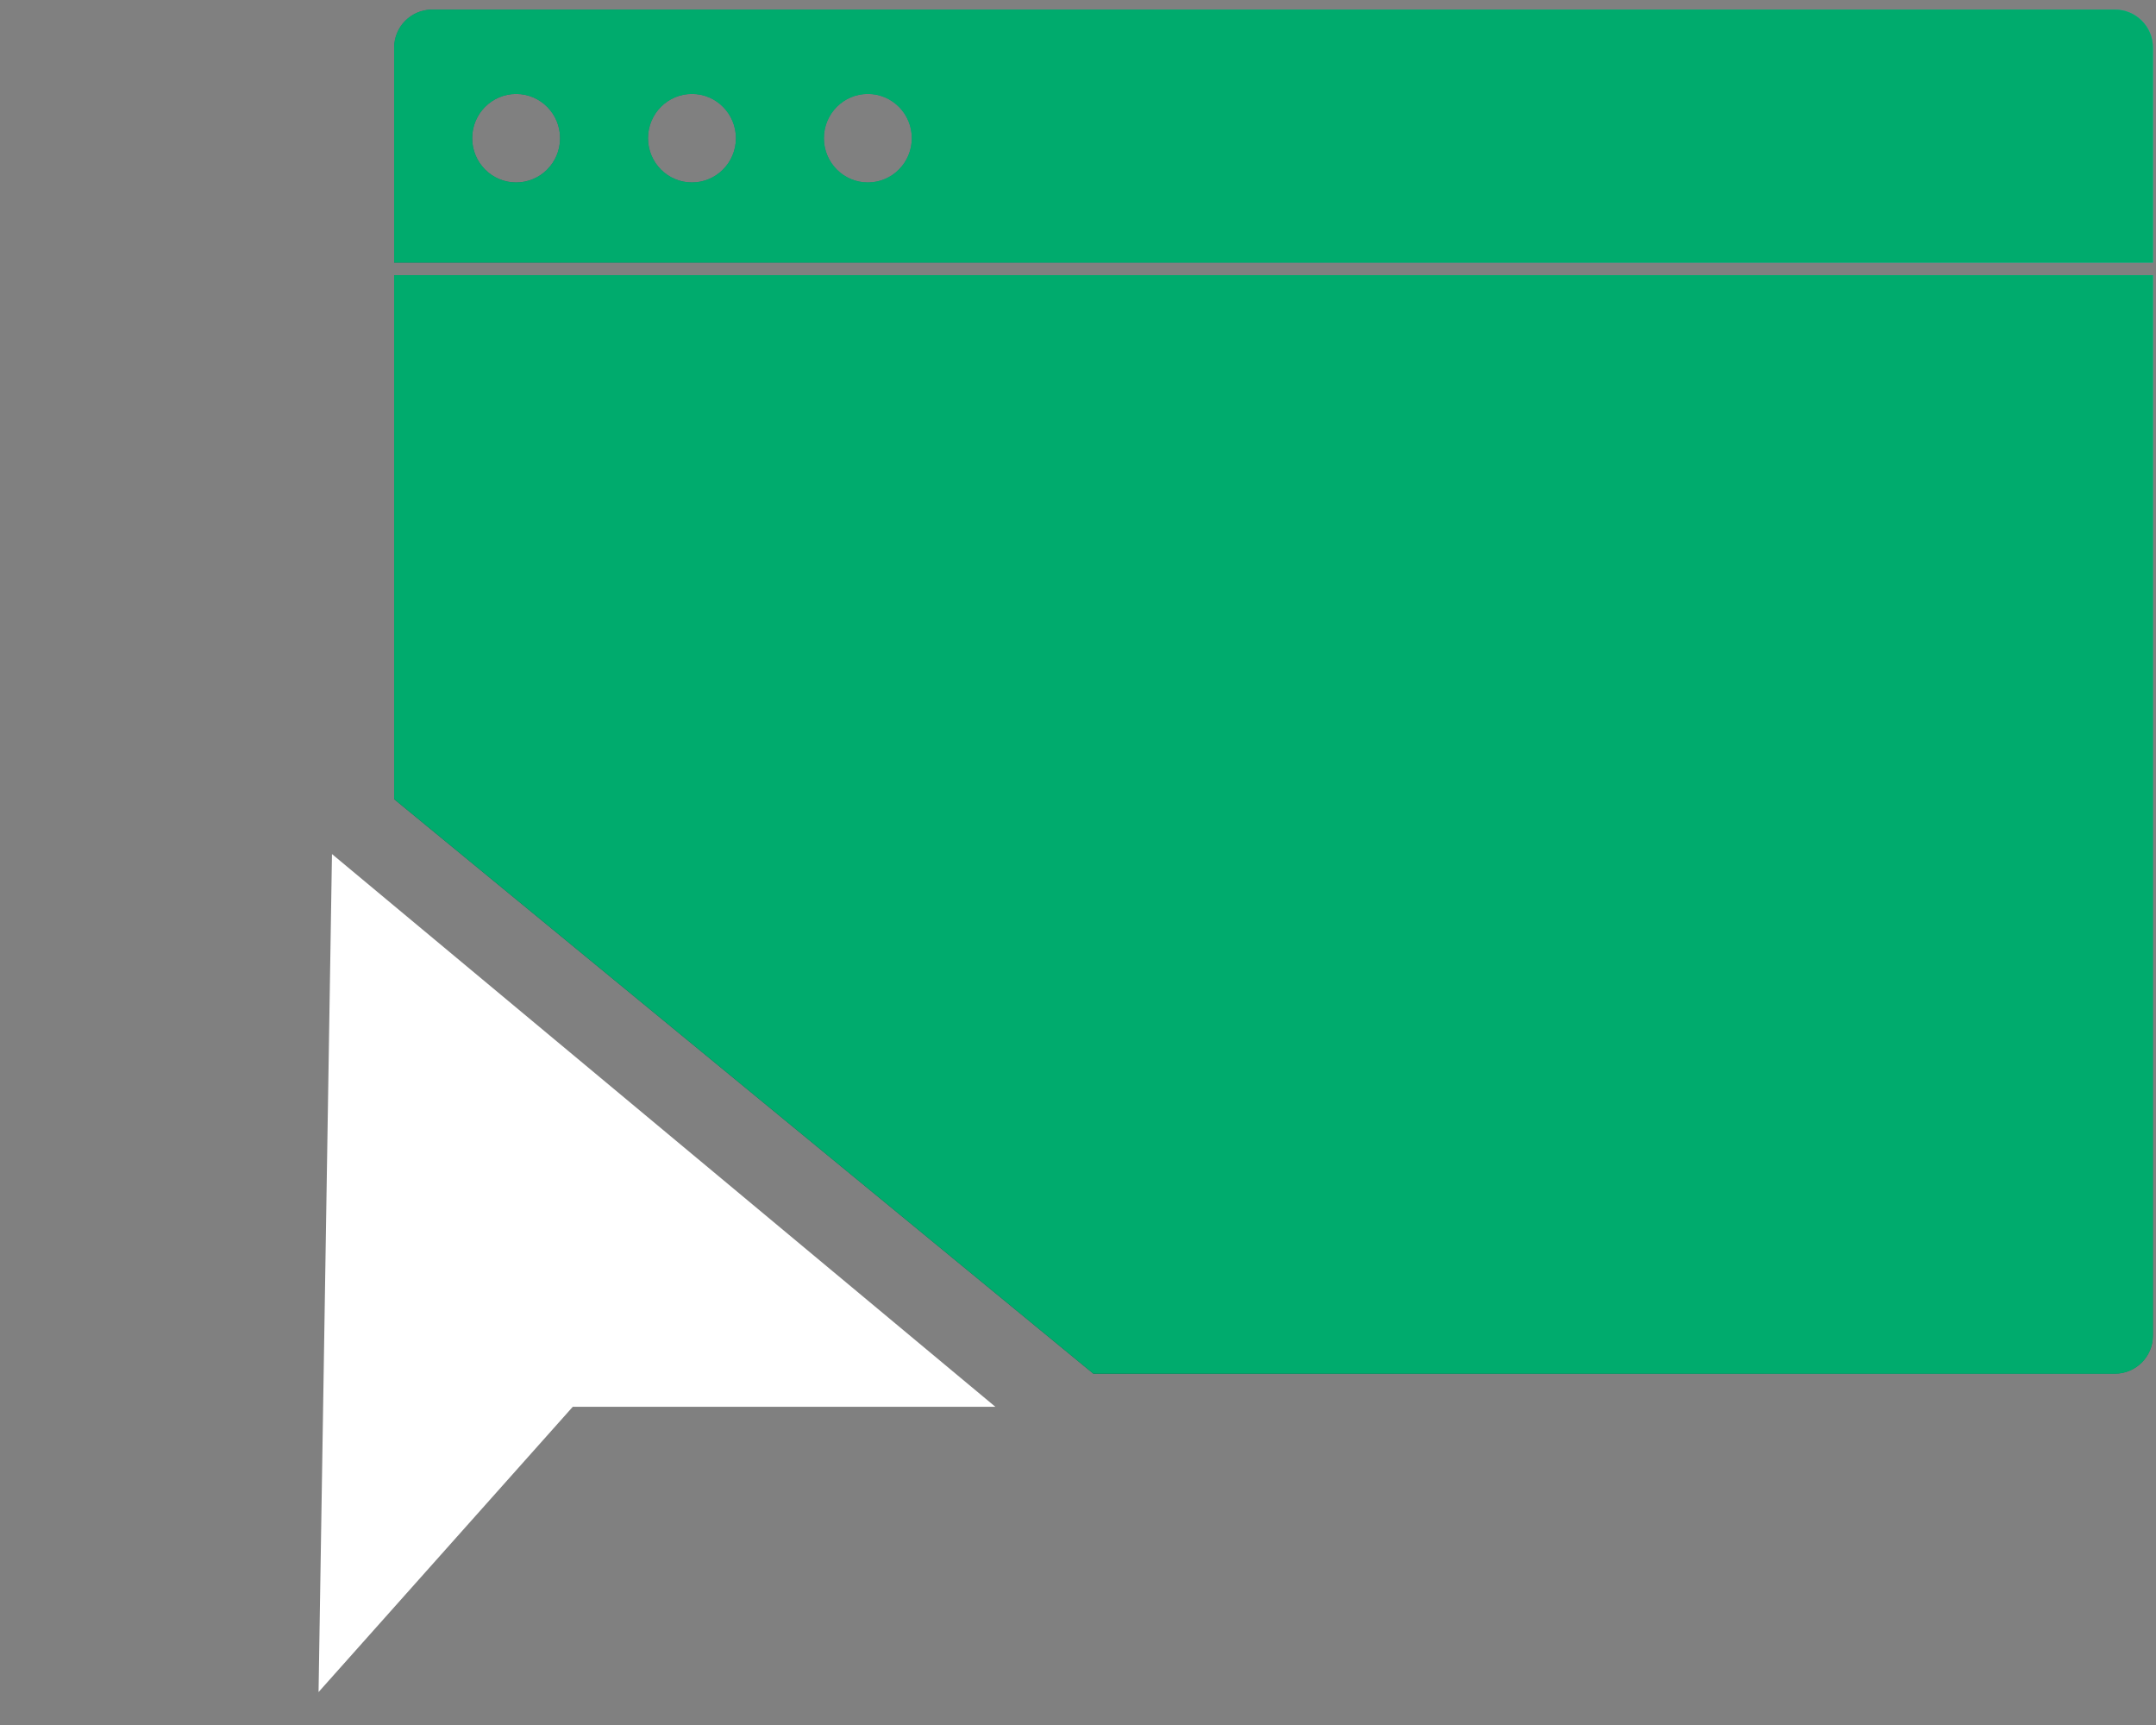 <svg width="170" height="136" viewBox="0 0 170 136" fill="none" xmlns="http://www.w3.org/2000/svg">
<rect x="0" y="0" width="170" height="136" fill="#808080" stroke="none"/>
<path fill-rule="evenodd" clip-rule="evenodd" d="M34.079 0.756C32.422 0.756 31.079 2.099 31.079 3.756V20.698H169.757V3.756C169.757 2.099 168.414 0.756 166.757 0.756H34.079ZM169.757 21.698H31.079V63.005L86.215 108.302H166.757C168.414 108.302 169.757 106.958 169.757 105.302V21.698ZM58.028 10.895C58.028 12.823 56.475 14.386 54.561 14.386C52.646 14.386 51.094 12.823 51.094 10.895C51.094 8.967 52.646 7.405 54.561 7.405C56.475 7.405 58.028 8.967 58.028 10.895ZM44.164 10.896C44.164 12.824 42.612 14.387 40.697 14.387C38.783 14.387 37.23 12.824 37.23 10.896C37.23 8.968 38.783 7.406 40.697 7.406C42.612 7.406 44.164 8.968 44.164 10.896ZM68.43 14.386C70.344 14.386 71.897 12.823 71.897 10.895C71.897 8.967 70.344 7.405 68.43 7.405C66.515 7.405 64.963 8.967 64.963 10.895C64.963 12.823 66.515 14.386 68.43 14.386Z" fill="url(#paint0_linear_123_412)"/>
<path fill-rule="evenodd" clip-rule="evenodd" d="M34.079 0.756C32.422 0.756 31.079 2.099 31.079 3.756V20.698H169.757V3.756C169.757 2.099 168.414 0.756 166.757 0.756H34.079ZM169.757 21.698H31.079V63.005L86.215 108.302H166.757C168.414 108.302 169.757 106.958 169.757 105.302V21.698ZM58.028 10.895C58.028 12.823 56.475 14.386 54.561 14.386C52.646 14.386 51.094 12.823 51.094 10.895C51.094 8.967 52.646 7.405 54.561 7.405C56.475 7.405 58.028 8.967 58.028 10.895ZM44.164 10.896C44.164 12.824 42.612 14.387 40.697 14.387C38.783 14.387 37.23 12.824 37.23 10.896C37.23 8.968 38.783 7.406 40.697 7.406C42.612 7.406 44.164 8.968 44.164 10.896ZM68.43 14.386C70.344 14.386 71.897 12.823 71.897 10.895C71.897 8.967 70.344 7.405 68.43 7.405C66.515 7.405 64.963 8.967 64.963 10.895C64.963 12.823 66.515 14.386 68.43 14.386Z" fill="#00AB6D"/>
<path d="M26.176 67.334L78.484 110.913L45.162 110.913L25.118 133.404L26.176 67.334Z" fill="white"/>
<defs>
<linearGradient id="paint0_linear_123_412" x1="104.838" y1="-18.771" x2="34.075" y2="74.913" gradientUnits="userSpaceOnUse">
<stop stop-color="#02BF95"/>
<stop offset="1" stop-color="#12473A"/>
</linearGradient>
</defs>
</svg>
